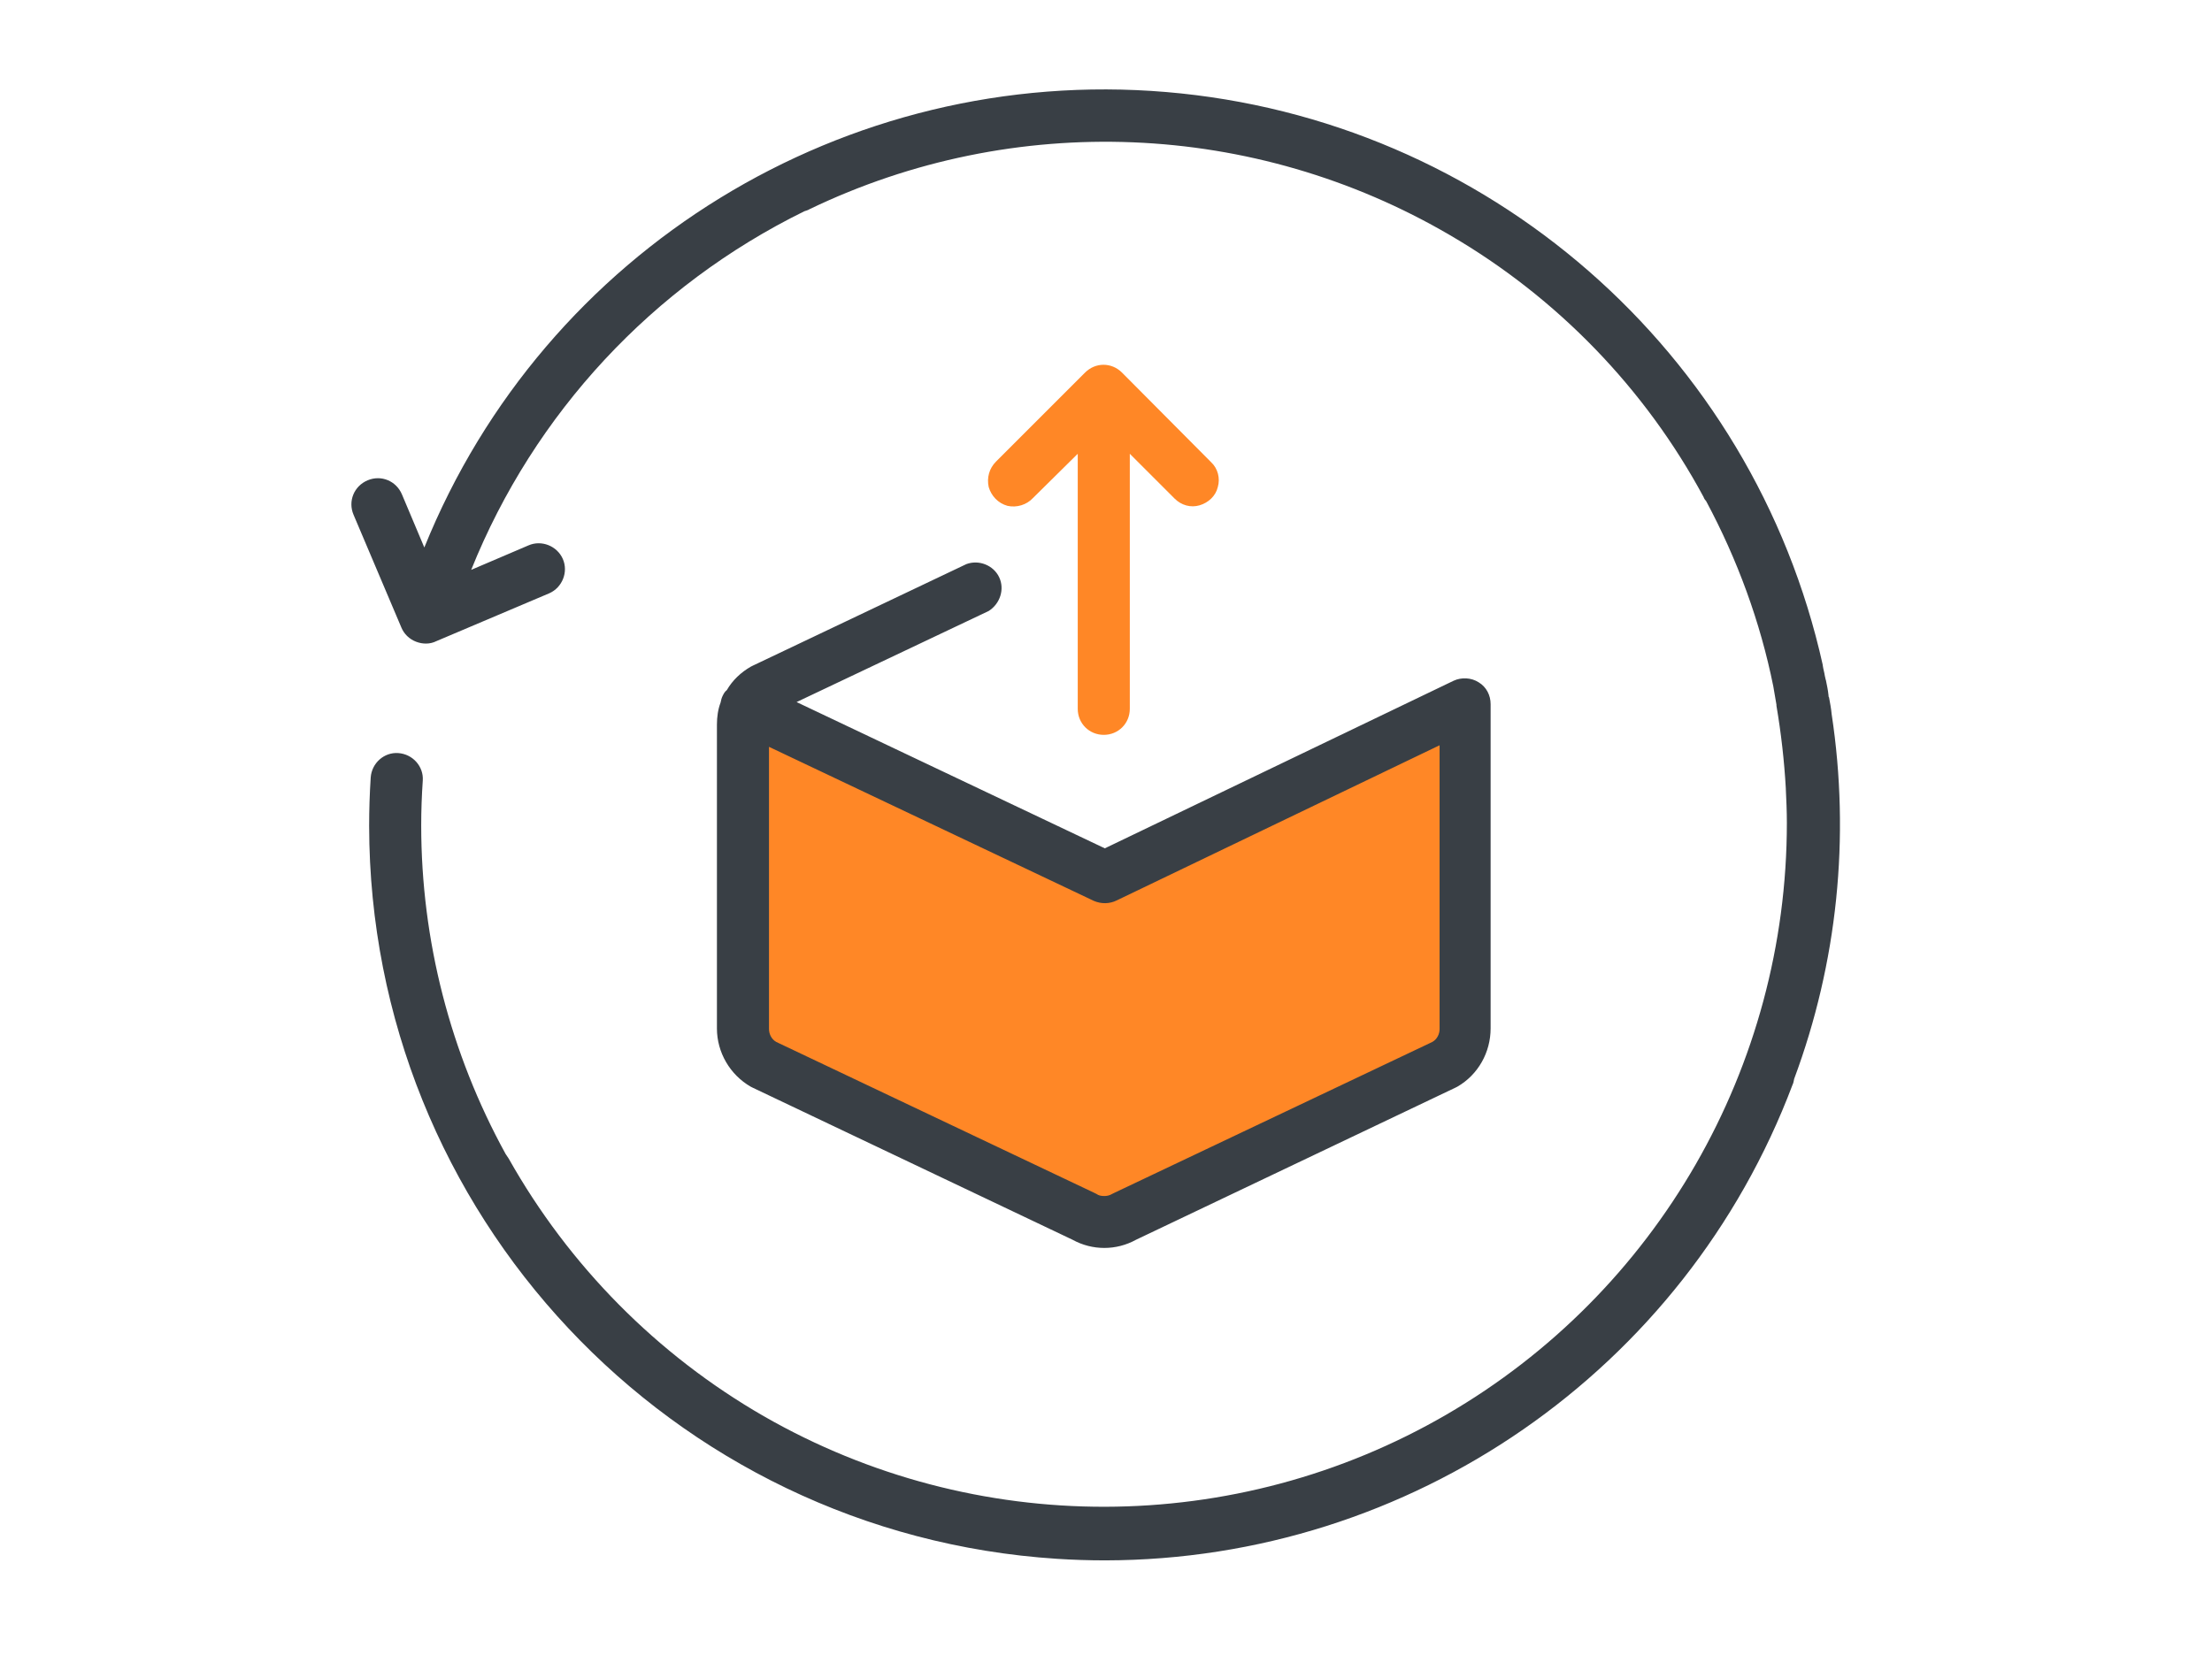 <?xml version="1.0" encoding="utf-8"?>
<!-- Generator: Adobe Illustrator 23.0.3, SVG Export Plug-In . SVG Version: 6.00 Build 0)  -->
<svg version="1.1" id="body_1" xmlns="http://www.w3.org/2000/svg" xmlns:xlink="http://www.w3.org/1999/xlink" x="0px" y="0px"
	 viewBox="0 0 147 110" style="enable-background:new 0 0 147 110;" xml:space="preserve">
<style type="text/css">
	.st0{fill:#FF8726;}
	.st1{fill:#393F45;}
</style>
<g transform="matrix(0.346 0 0 0.346 -0 1.101)">
	<path class="st0" d="M143.6,132.5l-0.1,0.2l-0.1-0.1L143.6,132.5z M212.3,165.3l-68.8-32.6c-0.5,1-0.7,2.2-0.8,3.3l0,0v58.4
		c0,2.8,1.5,5.5,4,6.9l0,0l61.4,29.2c2.4,1.4,5.5,1.4,7.9,0l0,0l61.4-29.2c2.5-1.4,4-4,4-6.9l0,0v-62.3L212.3,165.3z M146.7,129.2
		c-1.3,0.8-2.4,1.9-3.1,3.3l0,0l44.1-22.8L146.7,129.2z M198.4,92.5L207,84v49c0,2.8,2.2,5,5,5c2.8,0,5-2.2,5-5l0,0V84l8.6,8.6
		c1.3,1.3,3.1,1.8,4.8,1.3s3.1-1.8,3.5-3.5c0.5-1.7,0-3.6-1.3-4.8l0,0l-17.1-17.2c-2-2-5.1-2-7.1,0l0,0l-17.1,17.1
		c-1.3,1.3-1.8,3.1-1.4,4.9c0.5,1.7,1.8,3.1,3.6,3.6C195.3,94.4,197.2,93.8,198.4,92.5z"/>
	<path class="st1" d="M344.6,204.1c-0.1,0.4-0.1,0.7-0.3,1.1c-20.7,54.9-73.3,91.3-132,91.4c-3.1,0-6.2-0.1-9.3-0.3
		c-74.2-4.8-132-66.4-132.1-140.8c0-3.1,0.1-6.2,0.3-9.3c0.2-2.8,2.6-4.9,5.3-4.7c2.8,0.2,4.9,2.6,4.7,5.3c-0.2,2.9-0.3,5.8-0.3,8.6
		c0,22.1,5.6,43.8,16.2,63.1c0.2,0.3,0.4,0.6,0.6,0.9c11.6,20.6,28.5,37.7,49,49.5c40.6,23.3,90.6,23.2,131.1-0.3
		c40.5-23.5,65.4-66.8,65.4-113.7c0-2.2-0.1-4.4-0.2-6.5v-0.1c-0.3-5.3-0.9-10.6-1.8-15.9l0,0v-0.2c-0.2-1-0.3-1.9-0.5-2.9l0,0
		l-0.1-0.6c-2.5-12.4-6.9-24.4-12.9-35.6c-0.2-0.2-0.4-0.5-0.5-0.8C316,71.5,299.1,54,278.5,42c-37.6-22-83.7-23.9-123-5
		c-0.3,0.2-0.7,0.3-1,0.4c-29.1,14.3-51.9,38.8-64,68.9l0,0l11-4.7c2.5-1.1,5.5,0.1,6.6,2.6s-0.1,5.5-2.6,6.6l0,0L83.8,120
		c-1.2,0.6-2.6,0.6-3.9,0.1s-2.3-1.5-2.8-2.7l0,0l-9.2-21.7c-1.1-2.6,0.1-5.5,2.7-6.6s5.5,0.1,6.6,2.7l0,0l4.3,10.2
		C104.6,44.8,162.4,9.3,224,14.5s112.7,49.8,126.1,110.1v0.1c0.1,0.7,0.3,1.3,0.4,2c0.1,0.3,0.1,0.6,0.2,0.8c0.2,1,0.4,1.9,0.5,2.9
		c0,0.1,0,0.3,0.1,0.4c0.2,1.1,0.4,2.1,0.5,3.2C355.4,157.7,352.9,181.8,344.6,204.1L344.6,204.1L344.6,204.1z M189.9,114.2
		L153,131.7l59.2,28.1l67-32.2c1.5-0.7,3.4-0.6,4.8,0.3c1.5,0.9,2.3,2.5,2.3,4.2l0,0v62.3c0,4.6-2.4,8.9-6.4,11.2l0,0l-0.4,0.2
		L218.2,235c-3.8,2.1-8.4,2.1-12.2,0l0,0l-61.4-29.2l-0.4-0.2c-4-2.3-6.5-6.6-6.5-11.2l0,0V136c0-1.4,0.2-2.9,0.7-4.2
		c0.1-0.5,0.2-0.9,0.4-1.3c0.2-0.4,0.4-0.8,0.8-1.1c1.1-1.9,2.7-3.4,4.6-4.5l0,0l0.4-0.2l41-19.5c2.4-0.9,5.2,0.2,6.3,2.5
		C193,110,192.1,112.8,189.9,114.2L189.9,114.2z M210.1,169.9l-62.4-29.6v54.2c0,1,0.5,2,1.4,2.5l0,0l61.1,29l0.4,0.2
		c0.4,0.3,0.9,0.4,1.5,0.4c0.5,0,1-0.1,1.5-0.4l0,0l0.4-0.2l61.1-29c0.9-0.5,1.4-1.5,1.4-2.5l0,0V140l-62,29.8
		C213.1,170.5,211.5,170.5,210.1,169.9L210.1,169.9z"/>
</g>
</svg>
